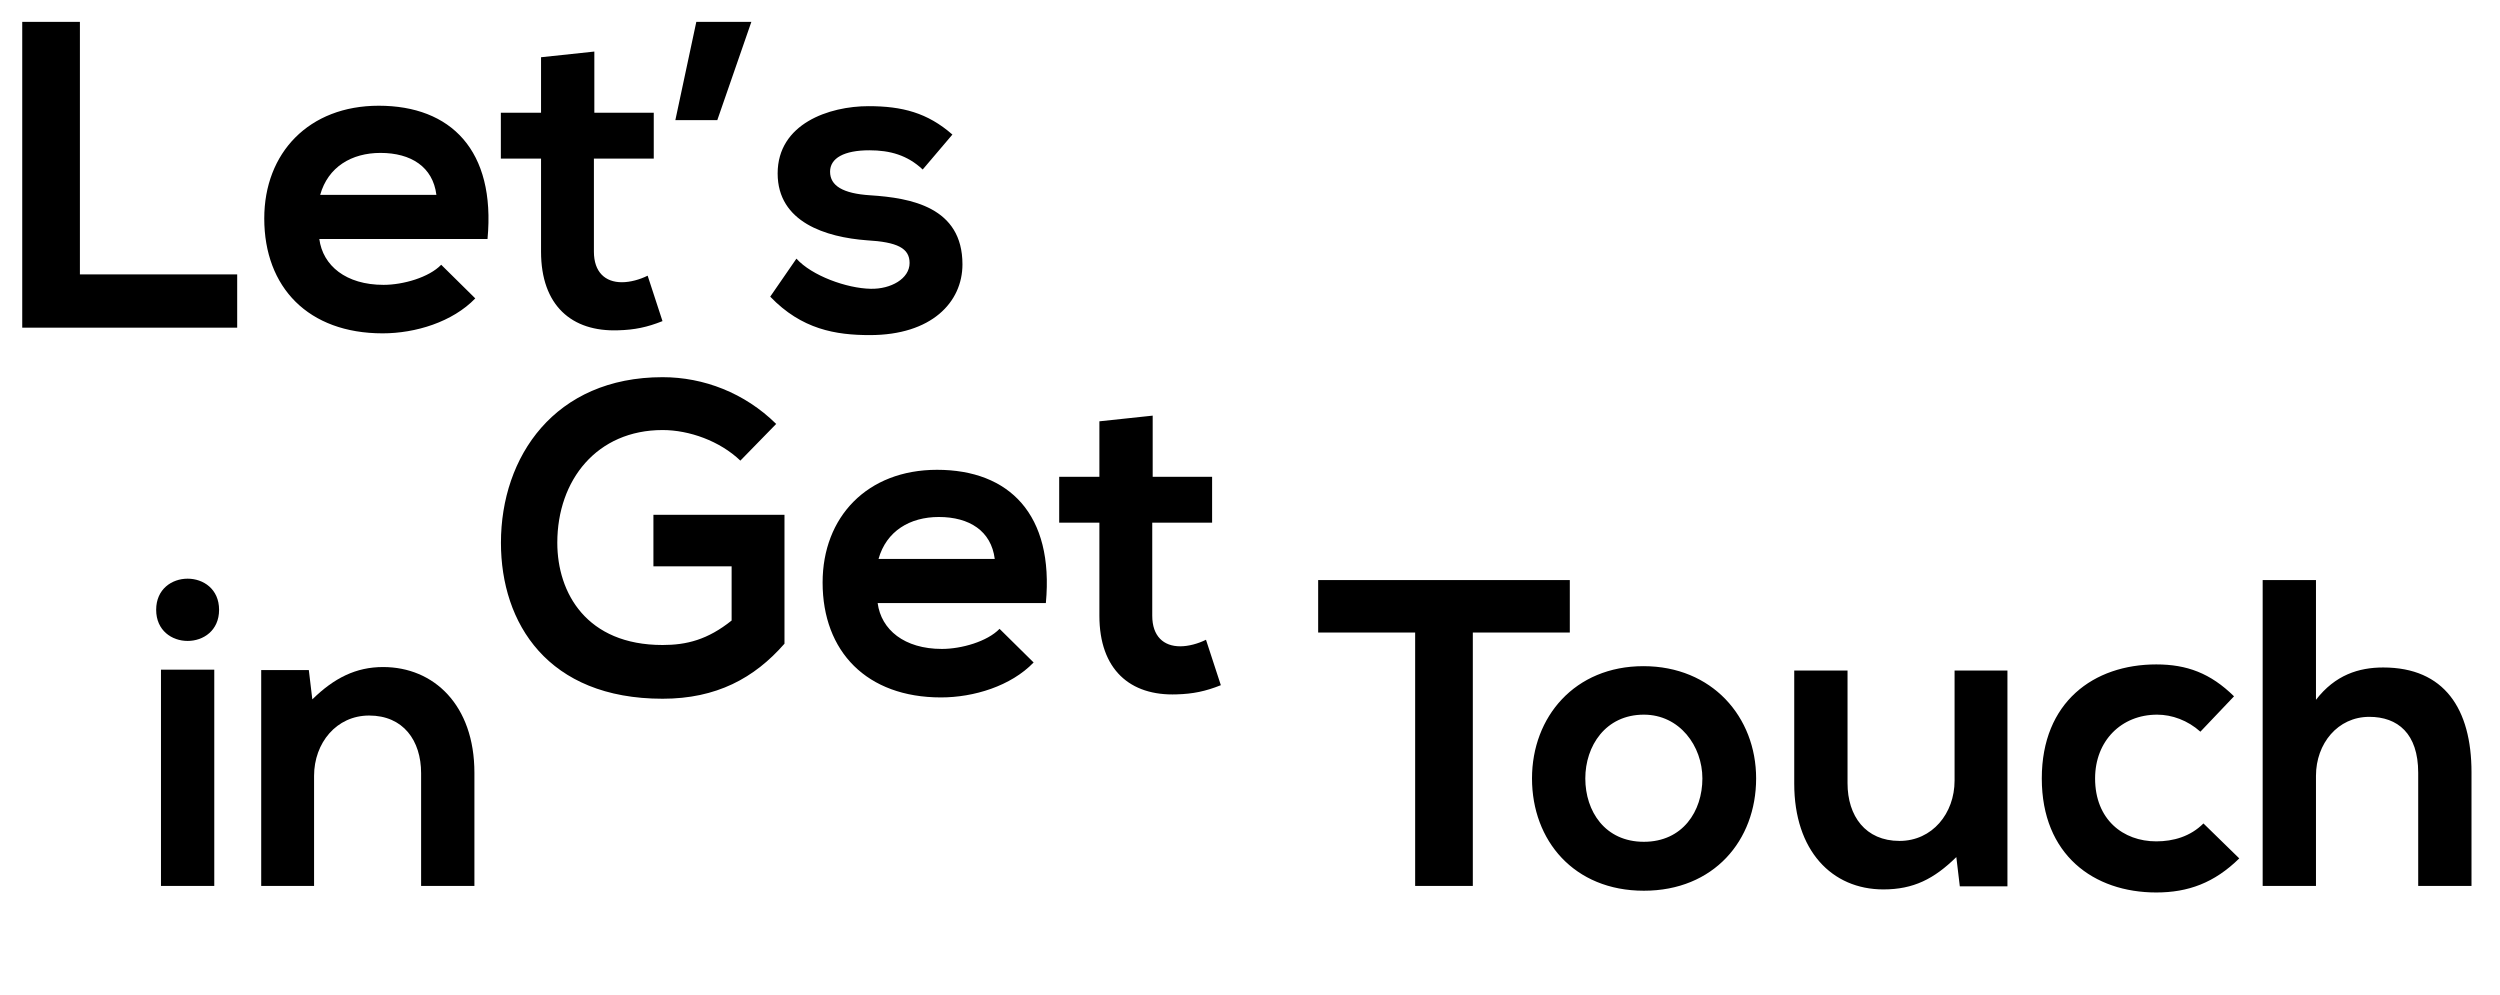 <svg width="824" height="328" viewBox="0 0 824 328" fill="none" xmlns="http://www.w3.org/2000/svg">
<path d="M7.329 7.2V108H78.177V90.432H26.337V7.2H7.329ZM160.684 78.768C163.42 49.536 148.588 34.848 124.828 34.848C101.788 34.848 87.1 50.4 87.1 72C87.1 94.752 101.644 109.872 126.124 109.872C136.924 109.872 149.164 106.128 156.652 98.352L145.42 87.264C141.388 91.44 132.892 93.888 126.412 93.888C114.028 93.888 106.396 87.552 105.244 78.768H160.684ZM105.532 64.224C108.124 55.008 115.9 50.4 125.404 50.4C135.484 50.4 142.684 55.008 143.836 64.224H105.532ZM178.327 18.864V37.152H165.079V52.272H178.327V82.944C178.327 100.656 188.407 109.44 203.815 108.864C209.143 108.72 213.319 107.856 218.359 105.84L213.463 90.864C210.871 92.16 207.703 93.024 204.967 93.024C199.495 93.024 195.751 89.712 195.751 82.944V52.272H215.479V37.152H195.895V16.992L178.327 18.864ZM222.595 39.6H236.419L247.651 7.2H229.507L222.595 39.6ZM313.912 44.352C305.704 37.152 297.352 34.992 286.264 34.992C273.304 34.992 256.312 40.752 256.312 57.168C256.312 73.296 272.296 78.192 285.688 79.2C295.768 79.776 299.8 81.792 299.8 86.688C299.8 91.872 293.608 95.328 286.984 95.184C279.064 95.04 267.544 90.864 262.504 85.248L253.864 97.776C264.232 108.576 275.464 110.448 286.696 110.448C307 110.448 317.224 99.648 317.224 87.12C317.224 68.256 300.232 65.232 286.84 64.368C277.768 63.792 273.592 61.2 273.592 56.592C273.592 52.128 278.2 49.536 286.552 49.536C293.32 49.536 299.08 51.12 304.12 55.872L313.912 44.352Z" fill="black"/>
<path d="M255.83 139.728C245.462 129.504 231.926 124.32 218.39 124.32C182.822 124.32 165.11 150.528 165.11 178.896C165.11 205.392 180.518 230.304 218.39 230.304C236.102 230.304 248.63 223.536 258.566 212.16V169.68H215.366V186.672H241.142V204.528C233.222 210.864 226.31 212.592 218.39 212.592C193.334 212.592 183.686 195.456 183.686 178.896C183.686 158.16 196.79 141.744 218.39 141.744C227.174 141.744 237.254 145.344 244.022 151.824L255.83 139.728ZM344.715 198.768C347.451 169.536 332.619 154.848 308.859 154.848C285.819 154.848 271.131 170.4 271.131 192C271.131 214.752 285.675 229.872 310.155 229.872C320.955 229.872 333.195 226.128 340.683 218.352L329.451 207.264C325.419 211.44 316.923 213.888 310.443 213.888C298.059 213.888 290.427 207.552 289.275 198.768H344.715ZM289.563 184.224C292.155 175.008 299.931 170.4 309.435 170.4C319.515 170.4 326.715 175.008 327.867 184.224H289.563ZM362.358 138.864V157.152H349.11V172.272H362.358V202.944C362.358 220.656 372.438 229.44 387.846 228.864C393.174 228.72 397.35 227.856 402.39 225.84L397.494 210.864C394.902 212.16 391.734 213.024 388.998 213.024C383.526 213.024 379.782 209.712 379.782 202.944V172.272H399.51V157.152H379.926V136.992L362.358 138.864Z" fill="black"/>
<path d="M70.625 220.72V292H53.057V220.72H70.625ZM51.473 200.992C51.473 214.672 72.209 214.672 72.209 200.992C72.209 187.312 51.473 187.312 51.473 200.992ZM156.366 292V254.704C156.366 232.384 142.974 219.856 126.27 219.856C117.342 219.856 110.142 223.456 102.942 230.512L101.79 220.864H86.094V292H103.518V255.712C103.518 244.912 110.862 235.84 121.662 235.84C132.894 235.84 138.798 244.048 138.798 254.848V292H156.366Z" fill="black"/>
<path d="M466.433 292H485.441V208.48H517.409V191.2C488.177 191.2 463.553 191.2 434.465 191.2V208.48H466.433V292ZM541.668 219.568C519.06 219.568 504.948 236.272 504.948 256.576C504.948 277.024 518.772 293.584 541.812 293.584C564.852 293.584 578.82 277.024 578.82 256.576C578.82 236.272 564.276 219.568 541.668 219.568ZM541.812 235.552C553.62 235.552 561.108 245.92 561.108 256.576C561.108 267.376 554.628 277.456 541.812 277.456C528.996 277.456 522.516 267.376 522.516 256.576C522.516 245.92 529.14 235.552 541.812 235.552ZM591.38 221.008V258.304C591.38 280.336 603.764 293.152 620.756 293.152C630.692 293.152 637.46 289.696 644.804 282.496L645.956 292.144H661.652V221.008H644.228V257.296C644.228 268.096 636.884 277.168 626.084 277.168C614.852 277.168 608.948 268.96 608.948 258.16V221.008H591.38ZM726.255 271.408C721.935 275.728 716.319 277.312 710.703 277.312C699.759 277.312 690.543 270.112 690.543 256.576C690.543 244.192 699.183 235.552 710.991 235.552C715.887 235.552 721.071 237.424 725.247 241.168L736.335 229.504C728.559 221.872 720.783 218.992 710.703 218.992C690.111 218.992 672.975 231.376 672.975 256.576C672.975 281.776 690.111 294.16 710.703 294.16C721.215 294.16 729.855 290.992 738.063 282.928L726.255 271.408ZM745.776 191.2V292H763.344V255.712C763.344 245.056 770.544 236.272 780.912 236.272C790.272 236.272 797.04 241.744 797.04 254.704V292H814.608V254.56C814.608 233.68 805.68 220 785.52 220C777.456 220 769.68 222.448 763.344 230.656V191.2H745.776Z" fill="black"/>
</svg>
